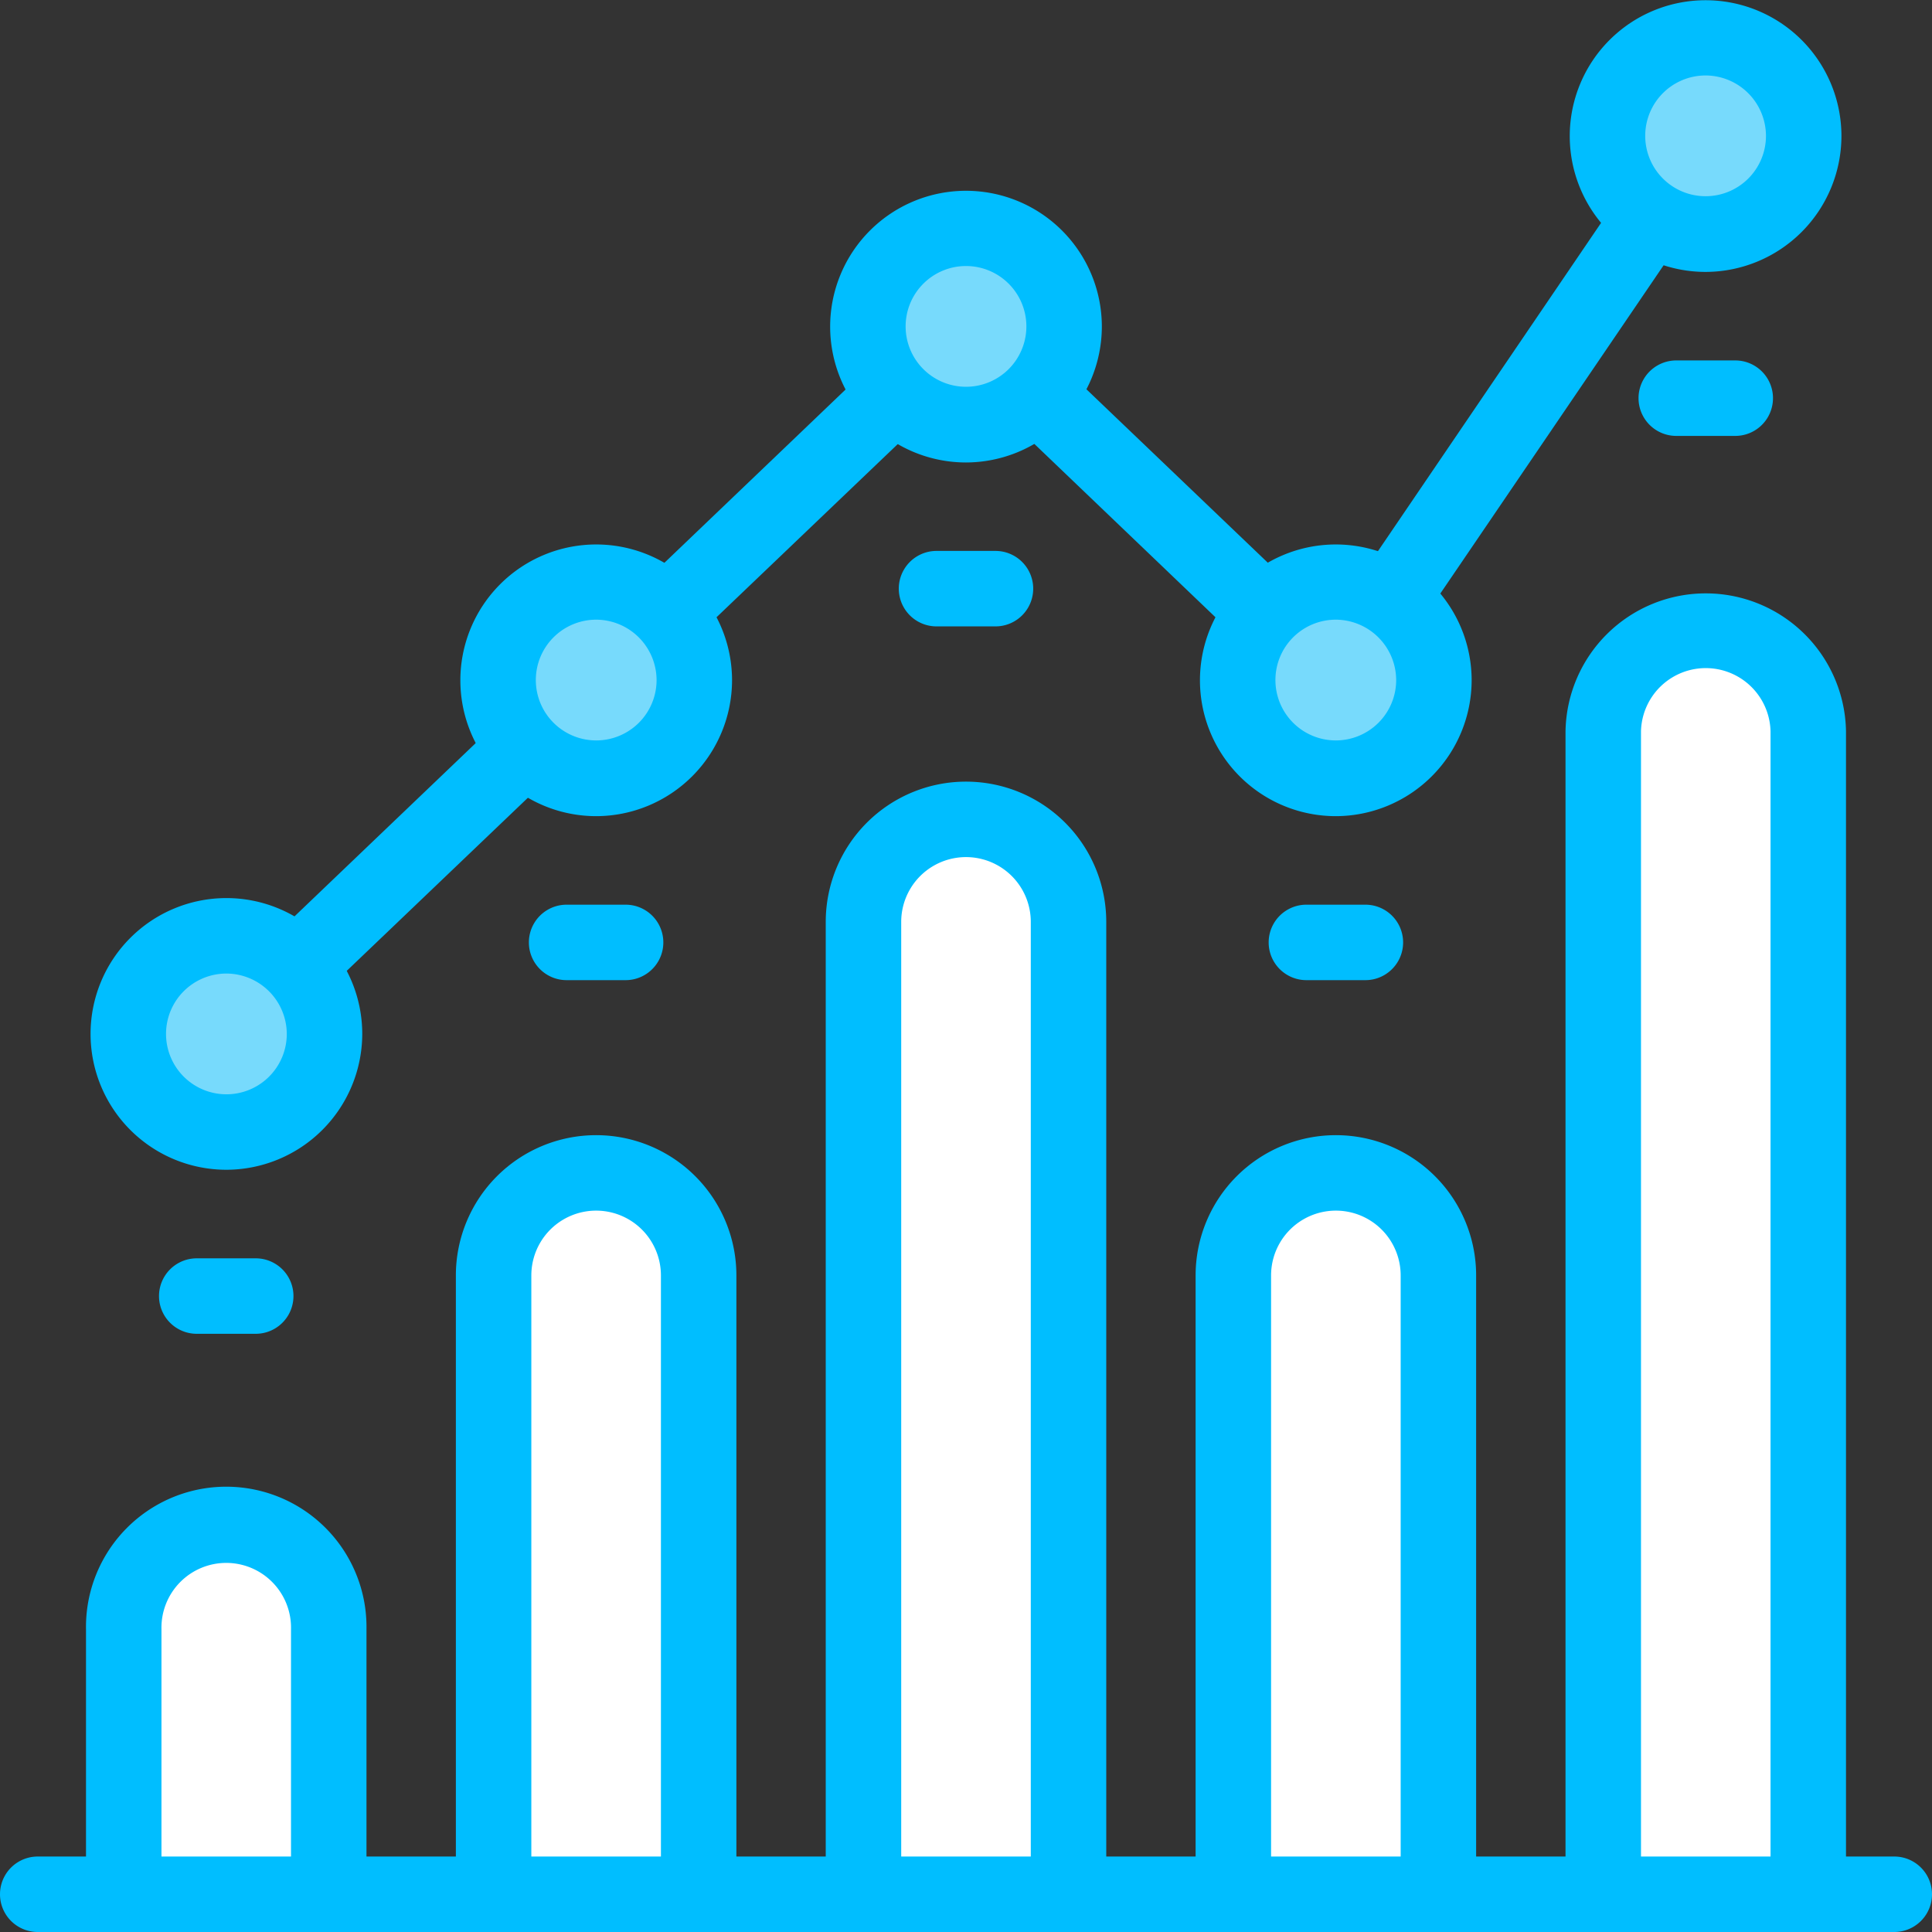 <svg xmlns="http://www.w3.org/2000/svg" viewBox="0 0 512 512" id="Statistic">
  <rect x="0" y="0" width="512" height="512" fill="#333333" stroke="none"/>
  <path fill="#ffffff" d="M60 404.6a27.16 27.16 0 00-27.17 27.17V502H87.12V431.77A27.16 27.16 0 0060 404.6zM256 217.14a27.18 27.18 0 00-27.17 27.17V502h54.34V244.31A27.18 27.18 0 00256 217.14zM158 310.87A27.16 27.16 0 00130.81 338V502h54.34V338A27.17 27.17 0 00158 310.87zM354 310.87A27.17 27.17 0 00326.85 338V502h54.34V338A27.16 27.16 0 00354 310.87zM452 166.65h0a27.16 27.16 0 00-27.16 27.16V502h54.33V193.81A27.16 27.16 0 00452 166.65z" class="colorffffff svgShape"></path>
  <circle cx="59.96" cy="273.98" r="26.03" fill="#77dafc" class="color94edff svgShape"></circle>
  <circle cx="157.98" cy="180.26" r="26.03" fill="#77dafc" class="color94edff svgShape"></circle>
  <circle cx="354.02" cy="180.26" r="26.03" fill="#77dafc" class="color94edff svgShape"></circle>
  <circle cx="256" cy="86.53" r="26.03" fill="#77dafc" class="color94edff svgShape"></circle>
  <circle cx="452.04" cy="36.03" r="26.03" fill="#77dafc" class="color94edff svgShape"></circle>
  <path fill="#00beff" d="M502,512H10a10,10,0,0,1,0-20H502a10,10,0,0,1,0,20Z" class="color00c5ff svgShape"></path>
  <path fill="#00beff" d="M87.12 507.4a10 10 0 01-10-10V431.77a17.17 17.17 0 10-34.33 0V497.4a10 10 0 01-20 0V431.77a37.17 37.17 0 1174.33 0V497.4A10 10 0 0187.12 507.4zM283.17 508.52a10 10 0 01-10-10V244.31a17.17 17.17 0 00-34.34 0V498.52a10 10 0 01-20 0V244.31a37.17 37.17 0 0174.34 0V498.52A10 10 0 01283.17 508.52zM185.15 507.4a10 10 0 01-10-10V338a17.17 17.17 0 00-34.34 0V497.4a10 10 0 01-20 0V338a37.17 37.17 0 0174.34 0V497.4A10 10 0 01185.15 507.4zM381.19 508.52a10 10 0 01-10-10V338a17.17 17.17 0 00-34.34 0V498.52a10 10 0 01-20 0V338a37.17 37.17 0 1174.34 0V498.52A10 10 0 01381.19 508.52zM424.88 508.52a10 10 0 01-10-10V193.81a37.17 37.17 0 0174.33 0V498.05a10 10 0 01-20 0V193.81a17.17 17.17 0 00-34.33 0V498.52A10 10 0 01424.88 508.52zM369.54 167.42a10 10 0 01-8.27-15.62l67.35-99.09A10 10 0 11445.16 64L377.82 163A10 10 0 01369.54 167.42zM334.36 171.46a10 10 0 01-6.91-2.77L269 112.75a10 10 0 0113.82-14.46l58.5 55.94a10 10 0 01-6.92 17.23zM177.93 171.18A10 10 0 01171 154l58.2-55.66a10 10 0 0113.83 14.46L184.84 168.4A9.94 9.94 0 01177.93 171.18zM79.21 265.58a10 10 0 01-6.92-17.23l58.85-56.27A10 10 0 01145 206.54L86.12 262.8A10 10 0 0179.21 265.58z" class="color00c5ff svgShape"></path>
  <path fill="#00beff" d="M60 310a36 36 0 1136-36A36.08 36.08 0 0160 310zM60 258a16 16 0 1016 16A16.06 16.06 0 0060 258zM158 216.29a36 36 0 1136-36A36.07 36.07 0 01158 216.29zm0-52.07a16 16 0 1016 16A16.06 16.06 0 00158 164.22zM354 216.29a36 36 0 1136-36A36.07 36.07 0 01354 216.29zm0-52.07a16 16 0 1016 16A16.06 16.06 0 00354 164.22zM256 122.56a36 36 0 1136-36A36.07 36.07 0 01256 122.56zm0-52.06a16 16 0 1016 16A16 16 0 00256 70.5zM452 72.06a36 36 0 1136-36A36.07 36.07 0 01452 72.06zM452 20a16 16 0 1016 16A16.05 16.05 0 00452 20zM67.77 353.47H52.14a10 10 0 110-20H67.77a10 10 0 010 20zM165.79 259.75H150.16a10 10 0 110-20h15.63a10 10 0 010 20zM361.84 259.75H346.21a10 10 0 010-20h15.63a10 10 0 010 20zM459.86 115.52H444.23a10 10 0 010-20h15.63a10 10 0 010 20zM263.81 166H248.19a10 10 0 010-20h15.62a10 10 0 010 20z" class="color00c5ff svgShape"></path>
</svg>
